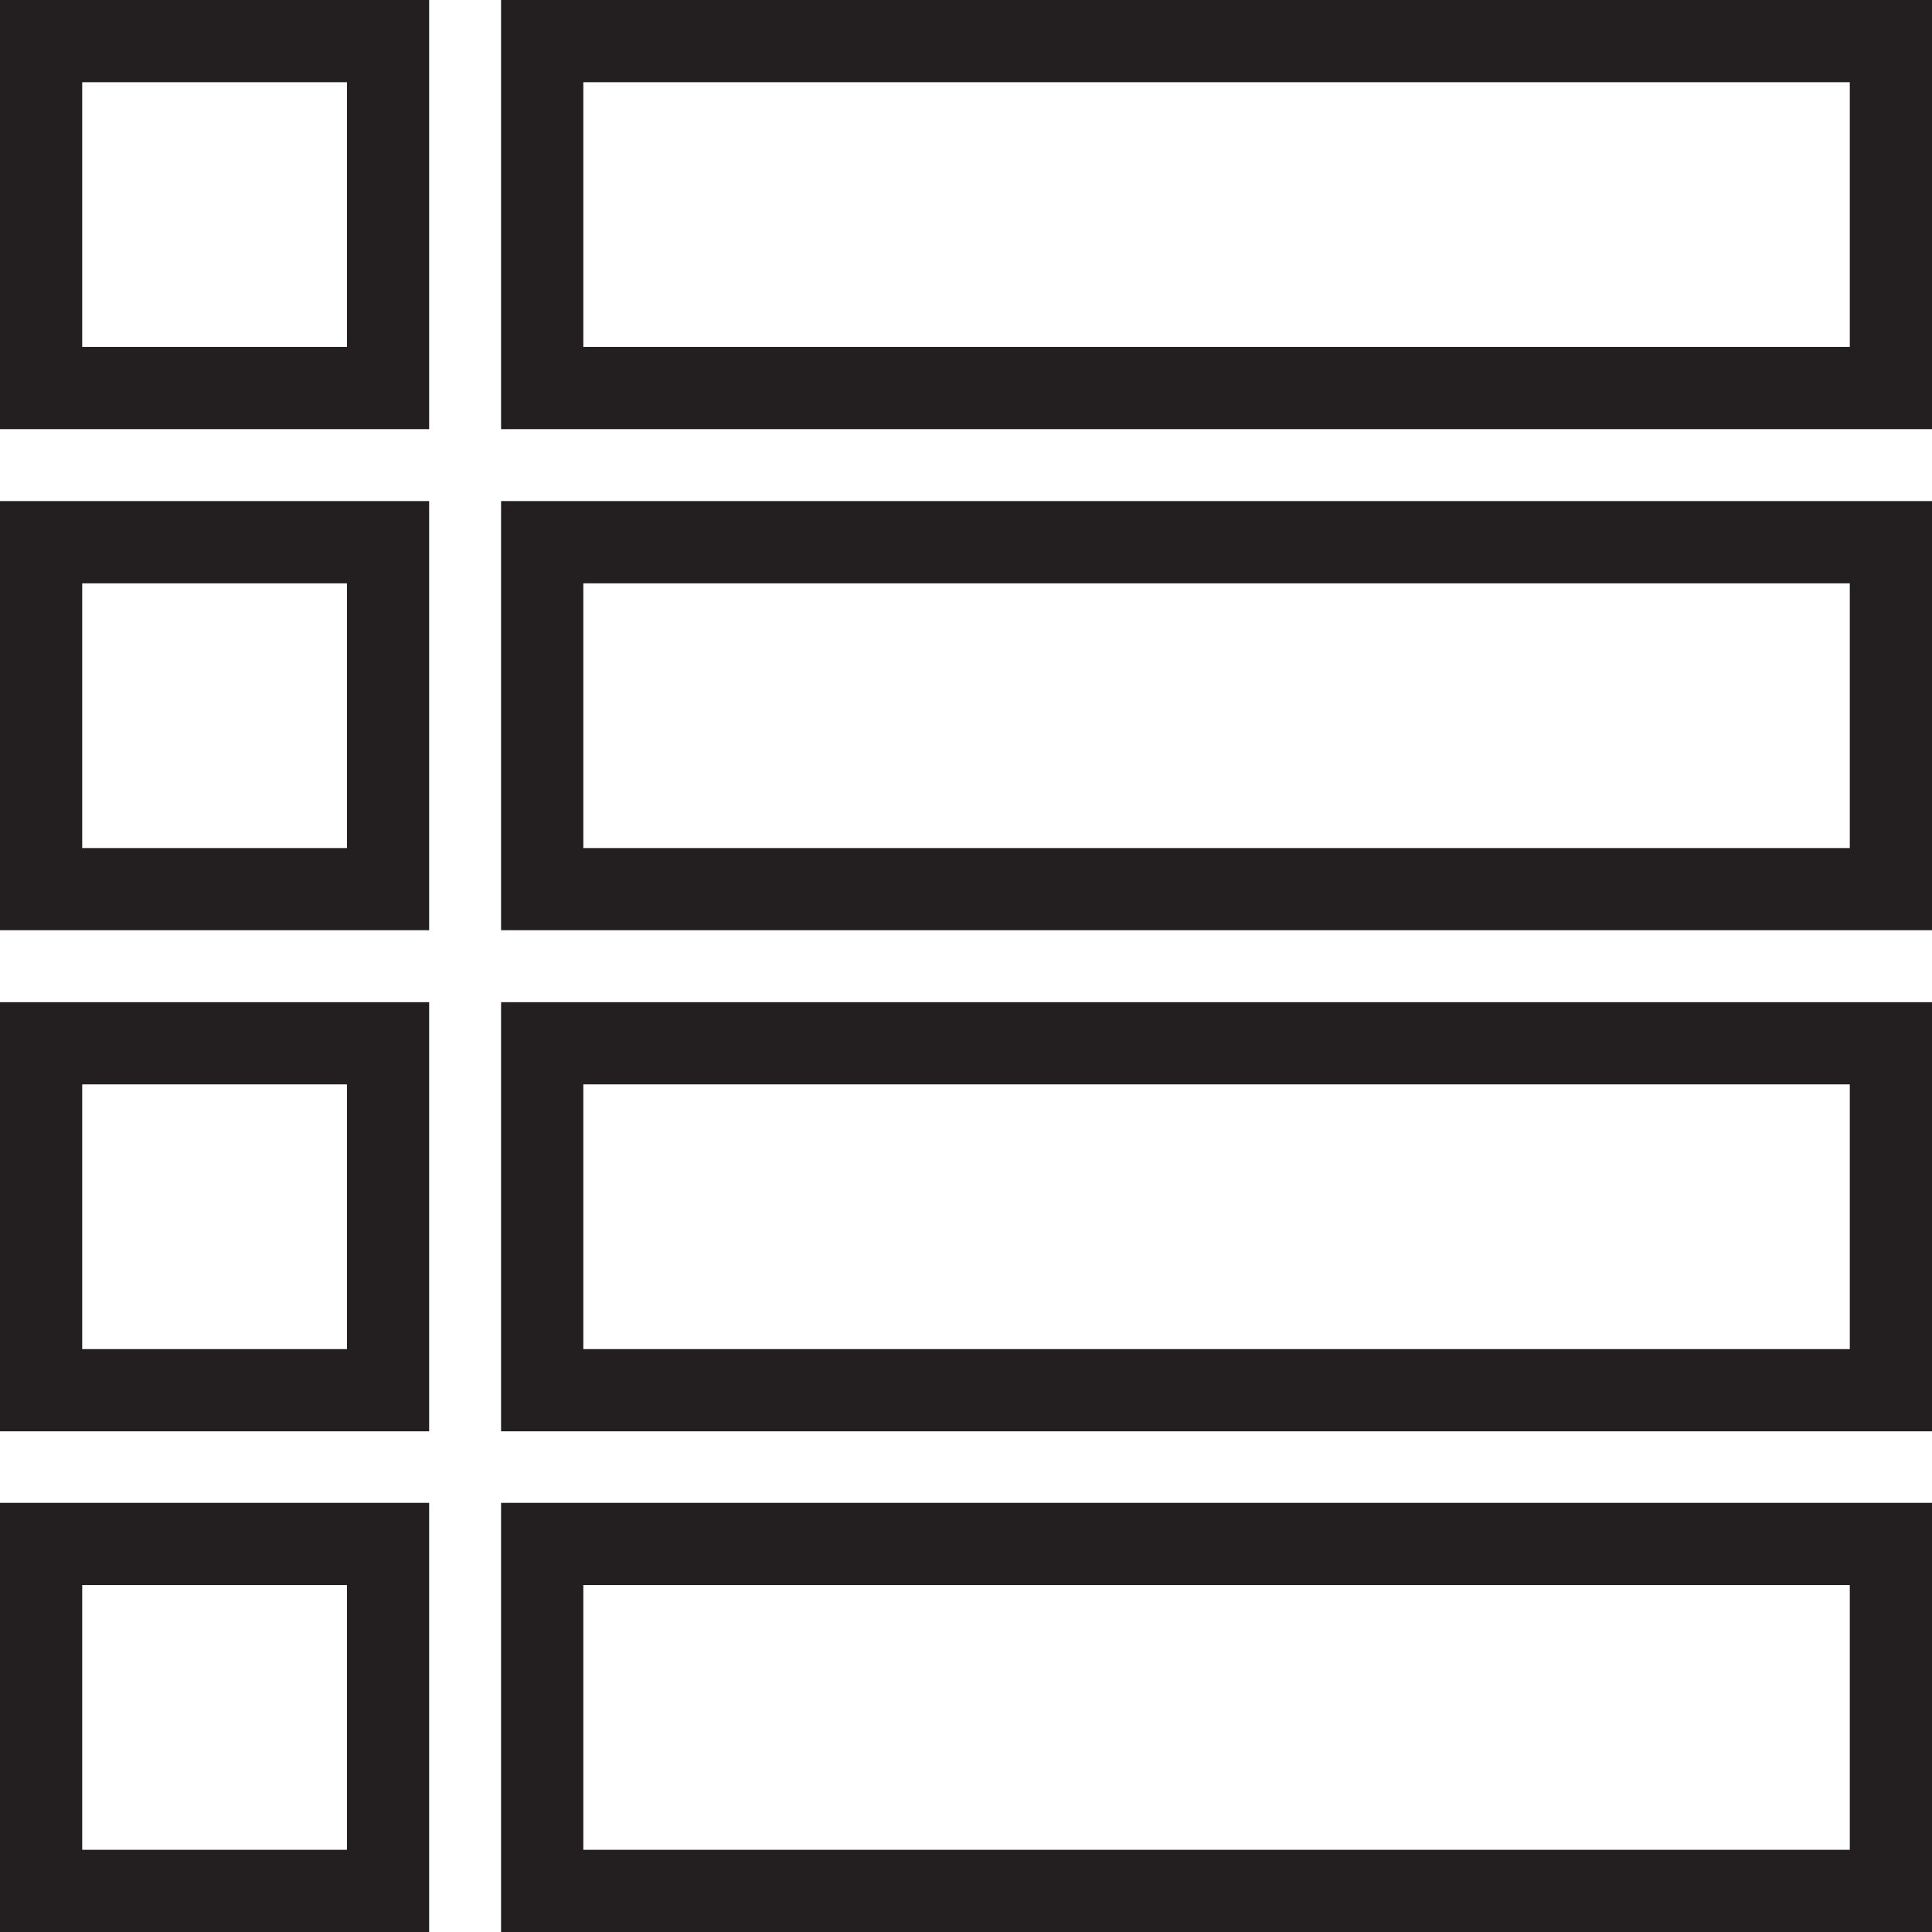 <?xml version="1.0" encoding="utf-8"?>
<!-- Generator: Adobe Illustrator 23.0.1, SVG Export Plug-In . SVG Version: 6.00 Build 0)  -->
<svg version="1.1" id="Layer_1" xmlns="http://www.w3.org/2000/svg" xmlns:xlink="http://www.w3.org/1999/xlink" x="0px" y="0px"
	 viewBox="0 0 40 40" style="enable-background:new 0 0 40 40;" xml:space="preserve">
<style type="text/css">
	.st0{fill:#231F20;}
</style>
<path class="st0" d="M0,8.885h8.885V0H0V8.885z M1.702,1.702h5.481v5.481H1.702V1.702z M0,19.259h8.885v-8.885H0V19.259z
	 M1.702,12.077h5.481v5.481H1.702V12.077z M0,29.634h8.885v-8.885H0V29.634z M1.702,22.451h5.481v5.481H1.702V22.451z M0,40h8.885
	v-8.885H0V40z M1.702,32.817h5.481v5.481H1.702V32.817z M10.374,0v8.885H40V0H10.374z M38.298,7.183H12.077V1.702h26.221V7.183z
	 M10.374,19.259H40v-8.885H10.374V19.259z M12.077,12.077h26.221v5.481H12.077V12.077z M10.374,29.634H40v-8.885H10.374V29.634z
	 M12.077,22.451h26.221v5.481H12.077V22.451z M10.374,40H40v-8.885H10.374V40z M12.077,32.817h26.221v5.481H12.077V32.817z"/>
</svg>
